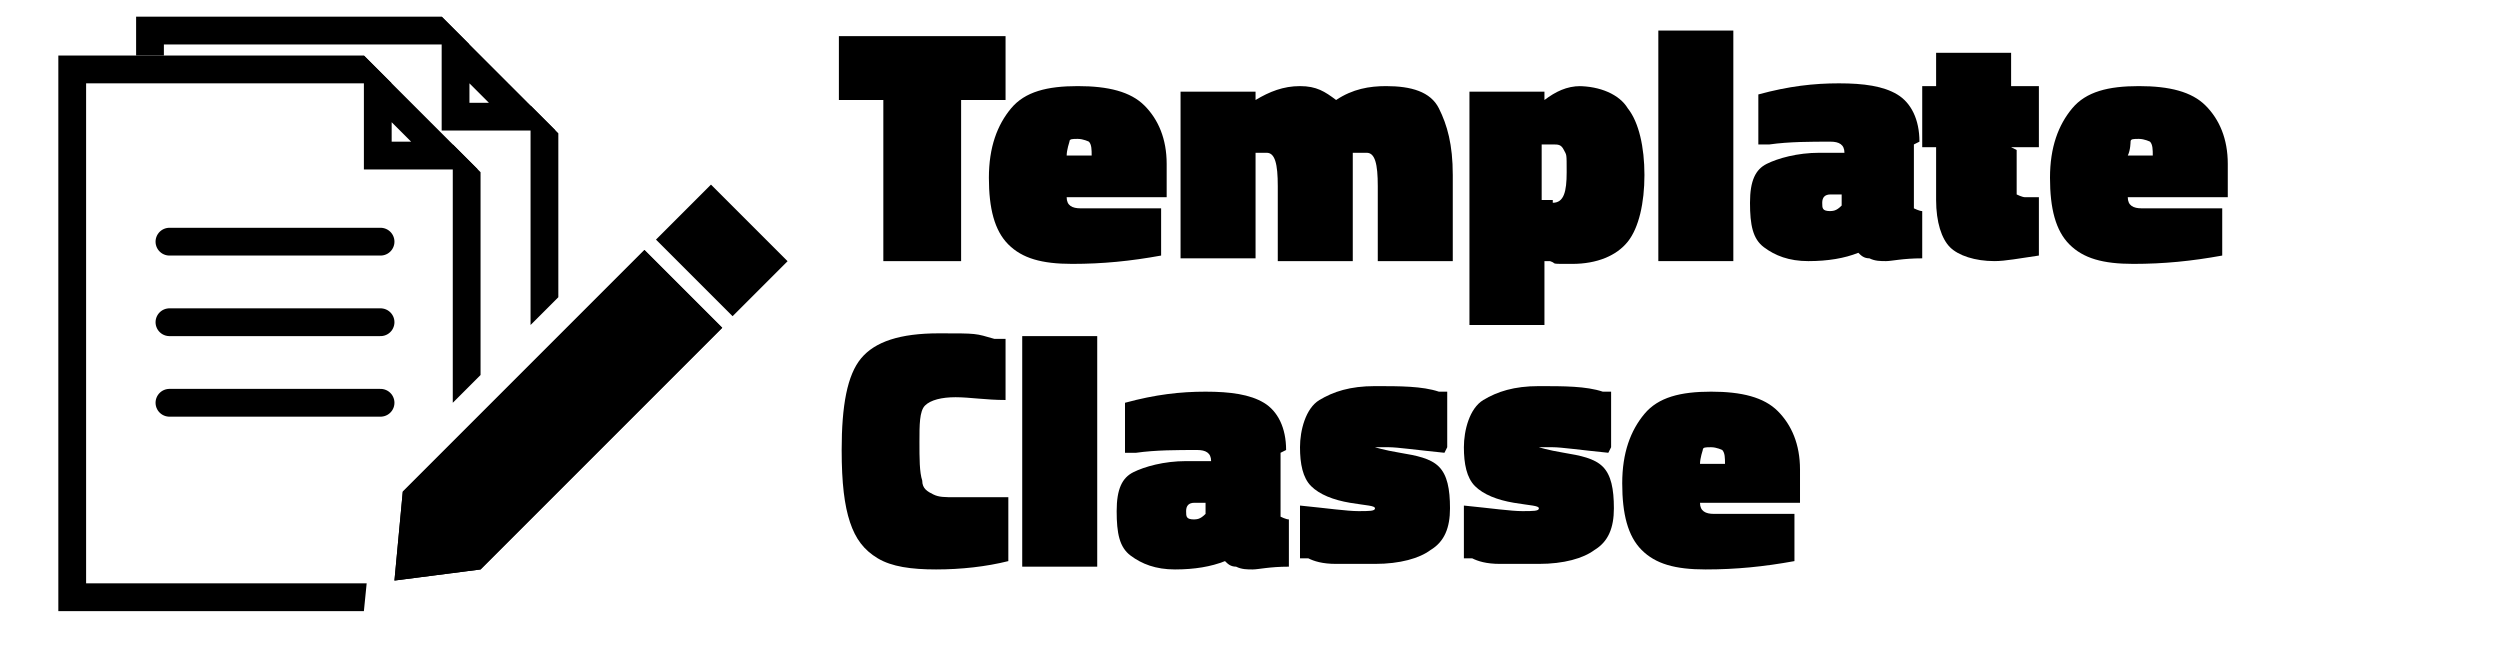 <?xml version="1.0" encoding="UTF-8"?>
<svg xmlns="http://www.w3.org/2000/svg" version="1.1" viewBox="0 0 90 24">
  <defs>
    <style>
      .cls-1, .cls-2 {
        fill: none;
      }

      .cls-2 {
        stroke: #000;
        stroke-linecap: round;
        stroke-miterlimit: 10;
      }

      .cls-3 {
        isolation: isolate;
      }
    </style>
  </defs>
  <!-- Generator: Adobe Illustrator 28.7.0, SVG Export Plug-In . SVG Version: 1.2.0 Build 136)  -->
  <g>
    <g id="Layer_1">
      <rect class="cls-1" x="30.1" y="1.1" width="58.5" height="10.8"/>
      <g class="cls-3">
        <path d="M30.2,3.6V1.3h6v2.3h-1.6v5.8h-2.8V3.6h-1.7Z"/>
        <path d="M38.4,7.1c0,.3.2.4.5.4.8,0,1.6,0,2.4,0h.5s0,1.7,0,1.7c-1.1.2-2.1.3-3.2.3s-1.8-.2-2.3-.7c-.5-.5-.7-1.3-.7-2.4s.3-1.9.8-2.5,1.3-.8,2.4-.8,1.9.2,2.4.7.8,1.2.8,2.1v1.2h-3.6ZM39.3,5.6c0-.2,0-.4-.1-.5,0,0-.2-.1-.4-.1s-.3,0-.3.1c0,0-.1.3-.1.5h.9Z"/>
        <path d="M45.2,9.3h-2.7V3.3h2.7v.3c.5-.3,1-.5,1.6-.5s.9.2,1.3.5c.6-.4,1.2-.5,1.8-.5.9,0,1.6.2,1.9.8s.5,1.3.5,2.4v3.1h-2.7v-2.7c0-.8-.1-1.2-.4-1.2h-.5c0,.2,0,.6,0,1.1v2.8h-2.7v-2.7c0-.8-.1-1.2-.4-1.2h-.4v3.9Z"/>
        <path d="M56.8,3.1c.8,0,1.5.3,1.8.8.4.5.6,1.4.6,2.4s-.2,1.9-.6,2.4-1.1.8-2,.8-.5,0-.8-.1h-.2s0,2.3,0,2.3h-2.7V3.3h2.7v.3c.4-.3.8-.5,1.3-.5ZM55.9,7.3c.4,0,.5-.4.5-1.1s0-.6-.1-.8-.2-.2-.4-.2h-.4v2c.1,0,.2,0,.4,0Z"/>
        <path d="M59.7,9.3V1.1h2.7v8.3h-2.7Z"/>
        <path d="M68.9,5.2v2.3c0,0,.2.1.3.1v1.7c-.7,0-1.1.1-1.3.1s-.4,0-.6-.1c-.2,0-.3-.1-.4-.2h0c-.5.2-1.1.3-1.8.3s-1.2-.2-1.6-.5c-.4-.3-.5-.8-.5-1.6s.2-1.2.6-1.4c.4-.2,1.1-.4,1.9-.4h.9c0-.3-.2-.4-.5-.4-.7,0-1.5,0-2.2.1h-.4s0-1.8,0-1.8c1.1-.3,2-.4,2.9-.4s1.6.1,2.1.4c.5.3.8.9.8,1.7ZM65.8,7.6c.2,0,.3,0,.5-.2v-.4h-.4c-.2,0-.3.1-.3.3s0,.3.3.3Z"/>
        <path d="M72.6,5.4v1.2c0,.2,0,.3,0,.4,0,0,.2.1.3.1h.5s0,2.1,0,2.1c-.7.1-1.2.2-1.6.2-.7,0-1.3-.2-1.6-.5-.3-.3-.5-.9-.5-1.7v-1.9h-.5v-2.2h.5v-1.2h2.7v1.2h1v2.2h-1Z"/>
        <path d="M76.6,7.1c0,.3.2.4.5.4.8,0,1.6,0,2.4,0h.5s0,1.7,0,1.7c-1.1.2-2.1.3-3.2.3s-1.8-.2-2.3-.7c-.5-.5-.7-1.3-.7-2.4s.3-1.9.8-2.5,1.3-.8,2.4-.8,1.9.2,2.4.7c.5.5.8,1.2.8,2.1v1.2h-3.6ZM77.5,5.6c0-.2,0-.4-.1-.5,0,0-.2-.1-.4-.1s-.3,0-.3.1c0,0,0,.3-.1.5h.9Z"/>
      </g>
      <rect class="cls-1" x="30.1" y="12.1" width="58.5" height="10.8"/>
      <g class="cls-3">
        <path d="M36.3,20.2c-.8.2-1.7.3-2.6.3s-1.6-.1-2.1-.4-.8-.7-1-1.3c-.2-.6-.3-1.4-.3-2.6,0-1.6.2-2.7.7-3.3.5-.6,1.4-.9,2.8-.9s1.3,0,2,.2h.4c0,0,0,2.2,0,2.2-.7,0-1.3-.1-1.8-.1s-.9.1-1.1.3c-.2.2-.2.7-.2,1.3s0,1.1.1,1.4c0,.3.2.4.4.5s.4.1.8.1h1.9c0,0,0,2,0,2Z"/>
        <path d="M36.8,20.4v-8.3h2.7v8.3h-2.7Z"/>
        <path d="M46.1,16.3v2.3c0,0,.2.1.3.1v1.7c-.7,0-1.1.1-1.3.1s-.4,0-.6-.1c-.2,0-.3-.1-.4-.2h0c-.5.2-1.1.3-1.8.3s-1.2-.2-1.6-.5c-.4-.3-.5-.8-.5-1.6s.2-1.2.6-1.4c.4-.2,1.1-.4,1.9-.4h.9c0-.3-.2-.4-.5-.4-.7,0-1.5,0-2.2.1h-.4s0-1.8,0-1.8c1.1-.3,2-.4,2.9-.4s1.6.1,2.1.4c.5.3.8.9.8,1.7ZM42.9,18.7c.2,0,.3,0,.5-.2v-.4h-.4c-.2,0-.3.1-.3.3s0,.3.3.3Z"/>
        <path d="M52,16.3c-1-.1-1.7-.2-2-.2s-.5,0-.5,0,.3.1.9.2,1.1.2,1.4.5.4.8.4,1.5-.2,1.2-.7,1.5c-.4.3-1.1.5-2,.5s-1,0-1.4,0c-.5,0-.8-.1-1-.2h-.3c0,0,0-1.9,0-1.9,1,.1,1.7.2,2.1.2s.6,0,.6-.1-.3-.1-.9-.2-1.1-.3-1.4-.6-.4-.8-.4-1.4.2-1.4.7-1.7c.5-.3,1.1-.5,2-.5s1.7,0,2.3.2h.3c0,0,0,2,0,2Z"/>
        <path d="M57.9,16.3c-1-.1-1.7-.2-2-.2s-.5,0-.5,0,.3.1.9.2,1.1.2,1.4.5.4.8.4,1.5-.2,1.2-.7,1.5c-.4.3-1.1.5-2,.5s-1,0-1.4,0c-.5,0-.8-.1-1-.2h-.3c0,0,0-1.9,0-1.9,1,.1,1.7.2,2.1.2s.6,0,.6-.1-.3-.1-.9-.2-1.1-.3-1.4-.6c-.3-.3-.4-.8-.4-1.4s.2-1.4.7-1.7,1.1-.5,2-.5,1.7,0,2.3.2h.3c0,0,0,2,0,2Z"/>
        <path d="M61.2,18.1c0,.3.2.4.5.4.8,0,1.6,0,2.4,0h.5s0,1.7,0,1.7c-1.1.2-2.1.3-3.2.3s-1.8-.2-2.3-.7c-.5-.5-.7-1.3-.7-2.4s.3-1.9.8-2.5,1.3-.8,2.4-.8,1.9.2,2.4.7c.5.5.8,1.2.8,2.1v1.2h-3.6ZM62.1,16.7c0-.2,0-.4-.1-.5,0,0-.2-.1-.4-.1s-.3,0-.3.1c0,0-.1.3-.1.5h.9Z"/>
      </g>
      <polygon points="14.5 17.7 14.2 20.9 17.3 20.5 26 11.8 23.2 9 14.5 17.7"/>
      <rect x="24.6" y="7.1" width="2.8" height="3.9" transform="translate(1.2 21) rotate(-45)"/>
      <polygon points="14.5 17.7 14.2 20.9 17.3 20.5 26 11.8 23.2 9 14.5 17.7"/>
      <path d="M14.1,4.4l.7.7h-.7v-.7M13.1,2v4.1h4.1l-4.1-4.1h0Z"/>
      <path d="M16.9,3l.7.7h-.7v-.7M15.9.6v4.1h4.1L15.9.6h0Z"/>
      <line class="cls-2" x1="6.1" y1="14.5" x2="13.7" y2="14.5"/>
      <line class="cls-2" x1="6.1" y1="11.6" x2="13.7" y2="11.6"/>
      <line class="cls-2" x1="6.1" y1="8.7" x2="13.7" y2="8.7"/>
      <polygon points="5.9 2 5.9 1.6 16.9 1.6 15.9 .6 4.9 .6 4.9 2 5.9 2"/>
      <polygon points="20.1 10.7 20.1 4.8 19.1 3.8 19.1 11.7 20.1 10.7"/>
      <polygon points="17.3 13.5 17.3 6.2 16.3 5.2 16.3 14.5 17.3 13.5"/>
      <polygon points="13.2 21 3.1 21 3.1 3 14.1 3 13.1 2 2.1 2 2.1 22 13.1 22 13.2 21"/>
    </g>
  </g>
</svg>